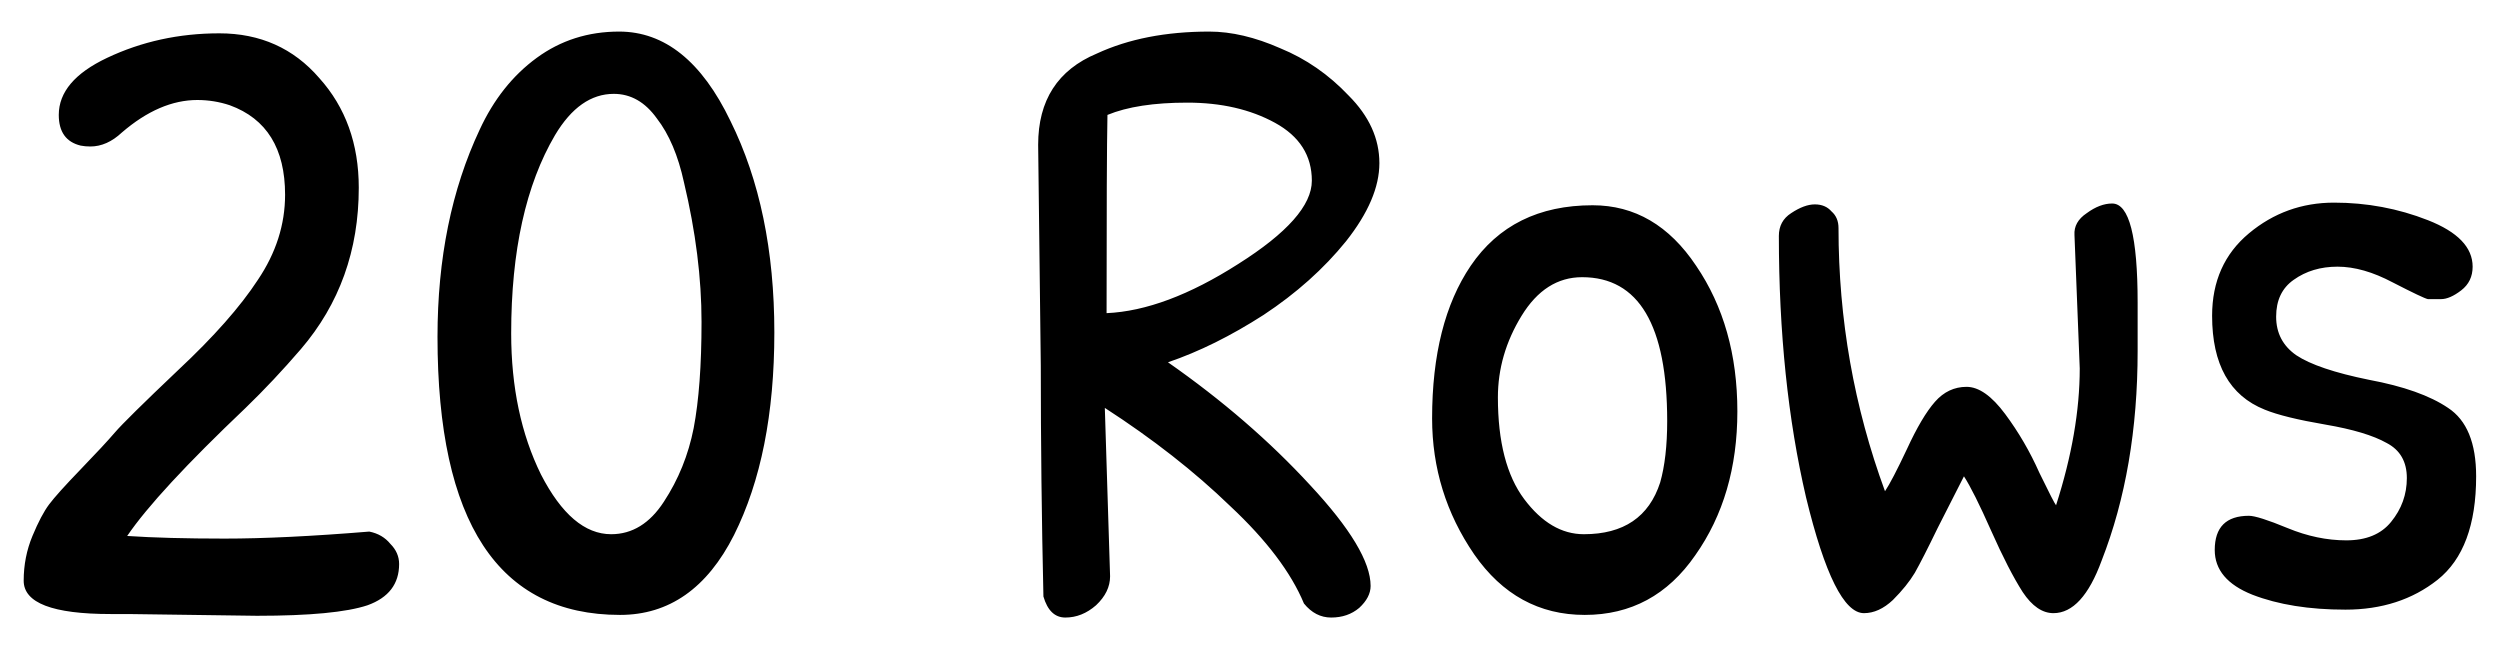 <svg width="57" height="15" viewBox="0 0 57 15" fill="none" xmlns="http://www.w3.org/2000/svg">
<path d="M5.86 14.04L2.92 14C2.787 14 2.653 14 2.52 14C1.2 14 0.54 13.747 0.54 13.24C0.54 12.88 0.607 12.54 0.74 12.22C0.873 11.9 1 11.66 1.12 11.5C1.24 11.34 1.48 11.073 1.84 10.7C2.2 10.327 2.46 10.047 2.62 9.86C2.78 9.673 3.26 9.2 4.06 8.44C4.873 7.68 5.48 6.993 5.88 6.38C6.293 5.767 6.5 5.12 6.5 4.44C6.5 3.387 6.08 2.707 5.24 2.4C5 2.32 4.753 2.28 4.5 2.28C3.927 2.28 3.353 2.527 2.78 3.02C2.553 3.233 2.313 3.34 2.06 3.34C1.98 3.34 1.907 3.333 1.84 3.32C1.507 3.24 1.34 3.007 1.34 2.62C1.34 2.1 1.707 1.667 2.44 1.32C3.227 0.947 4.08 0.76 5 0.76C5.933 0.76 6.693 1.1 7.28 1.78C7.88 2.447 8.18 3.28 8.18 4.28C8.18 5.707 7.74 6.933 6.86 7.96C6.447 8.44 6.027 8.887 5.6 9.3C4.253 10.58 3.353 11.553 2.9 12.22C3.5 12.26 4.24 12.28 5.12 12.28C6.013 12.28 7.113 12.227 8.42 12.12C8.62 12.16 8.78 12.253 8.9 12.4C9.033 12.533 9.1 12.687 9.1 12.86C9.1 13.313 8.86 13.627 8.38 13.8C7.9 13.96 7.06 14.04 5.86 14.04ZM9.975 7.68C9.975 5.893 10.296 4.32 10.935 2.96C11.255 2.267 11.689 1.72 12.236 1.32C12.782 0.92 13.409 0.72 14.116 0.72C15.155 0.72 16.002 1.4 16.655 2.76C17.322 4.107 17.655 5.713 17.655 7.58C17.655 9.433 17.349 10.973 16.735 12.2C16.122 13.413 15.255 14.02 14.136 14.02C11.362 14.02 9.975 11.907 9.975 7.68ZM13.935 12.18C14.415 12.18 14.816 11.933 15.136 11.44C15.469 10.933 15.695 10.373 15.816 9.76C15.935 9.133 15.995 8.327 15.995 7.34C15.995 6.34 15.862 5.28 15.595 4.16C15.462 3.547 15.255 3.06 14.976 2.7C14.709 2.327 14.382 2.14 13.995 2.14C13.476 2.14 13.029 2.453 12.655 3.08C11.989 4.213 11.655 5.72 11.655 7.6C11.655 8.827 11.882 9.9 12.335 10.82C12.802 11.727 13.335 12.18 13.935 12.18ZM25.31 13.14C25.31 13.38 25.203 13.6 24.99 13.8C24.776 13.987 24.543 14.08 24.29 14.08C24.05 14.08 23.883 13.92 23.79 13.6C23.75 11.84 23.73 10.087 23.73 8.34L23.67 3.3C23.67 2.287 24.116 1.593 25.01 1.22C25.73 0.887 26.583 0.72 27.57 0.72C28.076 0.72 28.616 0.847 29.19 1.1C29.776 1.34 30.296 1.7 30.75 2.18C31.216 2.647 31.45 3.16 31.45 3.72C31.45 4.267 31.196 4.86 30.69 5.5C30.183 6.127 29.556 6.687 28.81 7.18C28.063 7.66 27.336 8.02 26.63 8.26C27.87 9.127 28.95 10.06 29.87 11.06C30.79 12.047 31.25 12.813 31.25 13.36C31.25 13.533 31.163 13.7 30.99 13.86C30.816 14.007 30.603 14.08 30.35 14.08C30.11 14.08 29.903 13.973 29.73 13.76C29.436 13.053 28.876 12.313 28.05 11.54C27.236 10.753 26.283 10.007 25.19 9.3L25.31 13.14ZM25.23 7.14C26.123 7.1 27.123 6.727 28.23 6.02C29.35 5.313 29.91 4.68 29.91 4.12C29.91 3.547 29.63 3.107 29.07 2.8C28.51 2.493 27.843 2.34 27.07 2.34C26.31 2.34 25.703 2.433 25.25 2.62C25.236 3.3 25.23 4.807 25.23 7.14ZM36.312 4.68C37.272 4.68 38.058 5.14 38.672 6.06C39.298 6.98 39.612 8.087 39.612 9.38C39.612 10.66 39.292 11.753 38.652 12.66C38.025 13.567 37.185 14.02 36.132 14.02C35.092 14.02 34.252 13.56 33.612 12.64C32.972 11.707 32.652 10.673 32.652 9.54C32.652 8.087 32.945 6.927 33.532 6.06C34.158 5.14 35.085 4.68 36.312 4.68ZM36.072 6.32C35.512 6.32 35.052 6.613 34.692 7.2C34.332 7.787 34.152 8.407 34.152 9.06C34.152 10.073 34.352 10.847 34.752 11.38C35.152 11.913 35.605 12.18 36.112 12.18C37.018 12.18 37.598 11.787 37.852 11C37.958 10.627 38.012 10.16 38.012 9.6C38.012 7.413 37.365 6.32 36.072 6.32ZM42.498 13.98C42.045 13.98 41.605 13.1 41.178 11.34C40.765 9.567 40.558 7.58 40.558 5.38C40.558 5.153 40.651 4.98 40.838 4.86C41.038 4.727 41.218 4.66 41.378 4.66C41.538 4.66 41.665 4.713 41.758 4.82C41.865 4.913 41.918 5.04 41.918 5.2C41.918 7.28 42.272 9.28 42.978 11.2C43.085 11.04 43.252 10.72 43.478 10.24C43.705 9.747 43.918 9.387 44.118 9.16C44.318 8.933 44.558 8.82 44.838 8.82C45.118 8.82 45.411 9.027 45.718 9.44C46.025 9.853 46.285 10.3 46.498 10.78C46.725 11.247 46.852 11.493 46.878 11.52C47.238 10.4 47.418 9.36 47.418 8.4L47.298 5.36C47.285 5.16 47.378 4.993 47.578 4.86C47.778 4.713 47.971 4.64 48.158 4.64C48.545 4.64 48.738 5.393 48.738 6.9V8C48.738 9.787 48.465 11.38 47.918 12.78C47.625 13.58 47.258 13.98 46.818 13.98C46.565 13.98 46.331 13.82 46.118 13.5C45.905 13.167 45.665 12.7 45.398 12.1C45.132 11.5 44.925 11.087 44.778 10.86L44.178 12.04C43.952 12.507 43.778 12.847 43.658 13.06C43.538 13.26 43.371 13.467 43.158 13.68C42.945 13.88 42.725 13.98 42.498 13.98ZM50.436 7.2C50.436 6.413 50.716 5.787 51.276 5.32C51.836 4.853 52.483 4.62 53.216 4.62C53.963 4.62 54.676 4.753 55.356 5.02C56.036 5.287 56.376 5.64 56.376 6.08C56.376 6.307 56.289 6.487 56.116 6.62C55.943 6.753 55.789 6.82 55.656 6.82C55.536 6.82 55.436 6.82 55.356 6.82C55.289 6.807 55.023 6.68 54.556 6.44C54.103 6.2 53.683 6.08 53.296 6.08C52.909 6.08 52.576 6.18 52.296 6.38C52.029 6.567 51.896 6.847 51.896 7.22C51.896 7.593 52.049 7.887 52.356 8.1C52.676 8.313 53.229 8.5 54.016 8.66C54.803 8.807 55.403 9.02 55.816 9.3C56.243 9.58 56.456 10.1 56.456 10.86C56.456 11.967 56.163 12.753 55.576 13.22C55.003 13.673 54.303 13.9 53.476 13.9C52.649 13.9 51.943 13.787 51.356 13.56C50.783 13.333 50.496 12.993 50.496 12.54C50.496 12.02 50.756 11.76 51.276 11.76C51.409 11.76 51.703 11.853 52.156 12.04C52.609 12.227 53.056 12.32 53.496 12.32C53.949 12.32 54.289 12.18 54.516 11.9C54.756 11.607 54.876 11.273 54.876 10.9C54.876 10.527 54.723 10.26 54.416 10.1C54.109 9.927 53.643 9.787 53.016 9.68C52.389 9.573 51.929 9.46 51.636 9.34C50.836 9.02 50.436 8.307 50.436 7.2Z" fill="black"/>
</svg>
